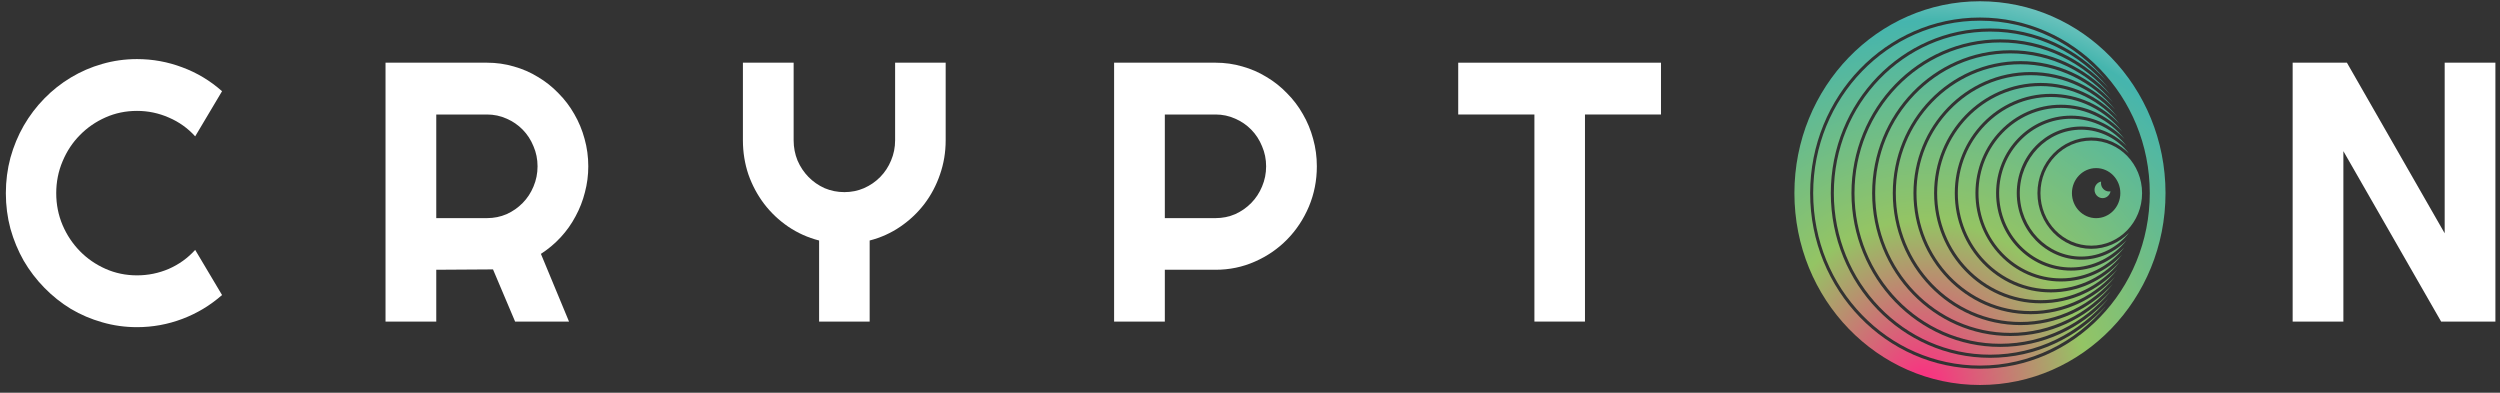 <svg width="261" height="41" viewBox="0 0 261 41" fill="none" xmlns="http://www.w3.org/2000/svg">
<rect x="0" y="0" width="261" height="41" fill="#333333" stroke="none"/>
<g clip-path="url(#clip0_115_665)">
<path d="M210.933 6.71C203.759 6.71 197.923 12.745 197.923 20.162C197.923 27.579 203.759 33.614 210.933 33.614C214.886 33.614 218.432 31.78 220.821 28.893C218.594 31.301 215.459 32.803 211.99 32.803C205.249 32.803 199.765 27.132 199.765 20.162C199.765 13.192 205.249 7.521 211.99 7.521C215.459 7.521 218.595 9.023 220.821 11.431C218.434 8.544 214.886 6.71 210.933 6.71Z" fill="url(#paint0_radial_115_665)"/>
<path d="M211.989 32.476C205.423 32.476 200.081 26.952 200.081 20.162C200.081 13.373 205.423 7.849 211.989 7.849C215.62 7.849 218.875 9.538 221.062 12.195C219.037 10.017 216.191 8.659 213.045 8.659C206.91 8.659 201.92 13.82 201.92 20.162C201.92 26.506 206.911 31.666 213.045 31.666C216.191 31.666 219.037 30.308 221.062 28.129C218.875 30.787 215.62 32.476 211.989 32.476Z" fill="url(#paint1_radial_115_665)"/>
<path d="M213.046 8.986C207.087 8.986 202.237 14.001 202.237 20.162C202.237 26.324 207.085 31.338 213.046 31.338C216.355 31.338 219.32 29.793 221.304 27.363C219.482 29.314 216.926 30.527 214.104 30.527C208.577 30.527 204.08 25.877 204.08 20.162C204.08 14.448 208.577 9.798 214.104 9.798C216.928 9.798 219.482 11.012 221.306 12.961C219.32 10.532 216.355 8.986 213.046 8.986Z" fill="url(#paint2_radial_115_665)"/>
<path d="M214.104 10.125C208.751 10.125 204.396 14.628 204.396 20.162C204.396 25.696 208.751 30.199 214.104 30.199C217.098 30.199 219.779 28.79 221.562 26.58C219.939 28.309 217.671 29.388 215.161 29.388C210.241 29.388 206.237 25.249 206.237 20.16C206.237 15.073 210.24 10.933 215.161 10.933C217.671 10.933 219.94 12.011 221.562 13.741C219.779 11.534 217.096 10.125 214.104 10.125Z" fill="url(#paint3_radial_115_665)"/>
<path d="M210.866 20.162C210.866 23.815 213.74 26.786 217.272 26.786C219.288 26.786 221.086 25.819 222.262 24.311C221.247 25.34 219.859 25.976 218.33 25.976C215.23 25.976 212.709 23.369 212.709 20.164C212.709 16.958 215.23 14.351 218.33 14.351C219.861 14.351 221.247 14.987 222.262 16.017C221.088 14.508 219.288 13.54 217.272 13.54C213.74 13.538 210.866 16.509 210.866 20.162Z" fill="url(#paint4_radial_115_665)"/>
<path fill-rule="evenodd" clip-rule="evenodd" d="M218.328 14.677C221.258 14.677 223.633 17.133 223.633 20.162C223.633 23.191 221.258 25.647 218.328 25.647C215.399 25.647 213.023 23.191 213.023 20.162C213.023 17.133 215.399 14.677 218.328 14.677ZM218.837 22.775C217.442 22.775 216.31 21.605 216.31 20.162C216.31 18.719 217.442 17.549 218.837 17.549C220.233 17.549 221.364 18.719 221.364 20.162C221.364 21.605 220.233 22.775 218.837 22.775Z" fill="url(#paint5_radial_115_665)"/>
<path d="M206.552 20.162C206.552 25.07 210.412 29.062 215.159 29.062C217.827 29.062 220.214 27.8 221.794 25.825C220.374 27.321 218.398 28.251 216.215 28.251C211.902 28.251 208.392 24.622 208.392 20.162C208.392 15.703 211.902 12.074 216.215 12.074C218.398 12.074 220.374 13.003 221.794 14.5C220.214 12.524 217.825 11.262 215.157 11.262C210.412 11.262 206.552 15.256 206.552 20.162Z" fill="url(#paint6_radial_115_665)"/>
<path d="M216.216 27.923C212.077 27.923 208.71 24.443 208.71 20.162C208.71 15.883 212.077 12.401 216.216 12.398C218.553 12.398 220.644 13.508 222.021 15.246C220.804 13.989 219.124 13.209 217.271 13.209C213.564 13.209 210.549 16.327 210.549 20.161C210.549 23.994 213.564 27.112 217.271 27.112C219.125 27.112 220.804 26.332 222.021 25.075C220.644 26.813 218.553 27.923 216.216 27.923Z" fill="url(#paint7_radial_115_665)"/>
<path d="M209.877 5.573C202.097 5.573 195.768 12.118 195.768 20.162C195.768 28.207 202.097 34.752 209.877 34.752C214.154 34.752 217.992 32.774 220.582 29.656C218.152 32.293 214.725 33.94 210.933 33.94C203.585 33.94 197.607 27.758 197.607 20.161C197.607 12.563 203.585 6.381 210.933 6.381C214.725 6.381 218.152 8.028 220.582 10.665C217.992 7.55 214.154 5.573 209.877 5.573Z" fill="url(#paint8_radial_115_665)"/>
<path d="M206.708 38.166C197.107 38.166 189.296 30.09 189.296 20.162C189.296 10.235 197.107 2.158 206.708 2.16C211.966 2.16 216.688 4.582 219.883 8.406C216.848 5.063 212.539 2.971 207.764 2.971C198.595 2.971 191.136 10.684 191.136 20.164C191.136 29.644 198.595 37.356 207.764 37.356C212.539 37.356 216.848 35.264 219.883 31.922C216.688 35.744 211.966 38.166 206.708 38.166Z" fill="url(#paint9_radial_115_665)"/>
<path d="M207.764 3.297C198.77 3.297 191.453 10.862 191.453 20.162C191.453 29.462 198.77 37.029 207.764 37.029C212.695 37.029 217.123 34.755 220.116 31.166C217.284 34.274 213.268 36.218 208.82 36.218C200.258 36.218 193.292 29.015 193.292 20.162C193.292 11.309 200.258 4.107 208.82 4.107C213.266 4.107 217.282 6.05 220.115 9.158C217.123 5.571 212.695 3.297 207.764 3.297Z" fill="url(#paint10_radial_115_665)"/>
<path d="M193.609 20.162C193.609 11.49 200.434 4.434 208.821 4.434C213.424 4.434 217.557 6.56 220.349 9.912C217.718 7.041 213.996 5.246 209.878 5.246C201.923 5.246 195.452 11.937 195.452 20.162C195.452 28.387 201.923 35.079 209.878 35.079C213.996 35.079 217.718 33.285 220.349 30.412C217.557 33.764 213.424 35.89 208.821 35.89C200.434 35.89 193.609 28.834 193.609 20.162Z" fill="url(#paint11_radial_115_665)"/>
<path fill-rule="evenodd" clip-rule="evenodd" d="M206.708 40.193C196.009 40.193 187.336 31.225 187.336 20.162C187.336 9.099 196.009 0.132 206.708 0.132C217.407 0.132 226.08 9.099 226.08 20.162C226.08 31.225 217.407 40.193 206.708 40.193ZM206.708 38.494C216.484 38.494 224.437 30.27 224.437 20.162C224.437 10.054 216.484 1.831 206.708 1.831C196.932 1.831 188.979 10.054 188.979 20.162C188.979 30.27 196.932 38.494 206.708 38.494Z" fill="url(#paint12_radial_115_665)"/>
<path d="M220.185 19.988C219.72 19.988 219.343 19.598 219.343 19.117C219.343 19.063 219.348 19.009 219.357 18.957C218.965 19.032 218.669 19.387 218.669 19.814C218.669 20.295 219.046 20.685 219.511 20.685C219.924 20.685 220.267 20.378 220.339 19.973C220.289 19.983 220.238 19.988 220.185 19.988Z" fill="url(#paint13_radial_115_665)"/>
<path d="M23.182 30.801C21.951 31.882 20.573 32.711 19.048 33.289C17.522 33.867 15.941 34.156 14.305 34.156C13.05 34.156 11.838 33.986 10.669 33.647C9.513 33.32 8.424 32.855 7.403 32.252C6.394 31.637 5.471 30.902 4.635 30.047C3.798 29.193 3.078 28.25 2.475 27.22C1.885 26.177 1.423 25.065 1.091 23.884C0.771 22.691 0.611 21.453 0.611 20.171C0.611 18.89 0.771 17.652 1.091 16.459C1.423 15.265 1.885 14.153 2.475 13.123C3.078 12.08 3.798 11.131 4.635 10.277C5.471 9.422 6.394 8.693 7.403 8.09C8.424 7.475 9.513 7.004 10.669 6.677C11.838 6.338 13.05 6.168 14.305 6.168C15.941 6.168 17.522 6.457 19.048 7.035C20.573 7.6 21.951 8.43 23.182 9.523L20.377 14.235C19.602 13.38 18.685 12.727 17.627 12.274C16.569 11.809 15.461 11.577 14.305 11.577C13.136 11.577 12.041 11.803 11.02 12.256C9.999 12.708 9.107 13.324 8.344 14.103C7.581 14.869 6.978 15.78 6.535 16.835C6.092 17.878 5.871 18.99 5.871 20.171C5.871 21.352 6.092 22.464 6.535 23.507C6.978 24.538 7.581 25.442 8.344 26.221C9.107 27 9.999 27.616 11.02 28.068C12.041 28.521 13.136 28.747 14.305 28.747C15.461 28.747 16.569 28.521 17.627 28.068C18.685 27.603 19.602 26.944 20.377 26.089L23.182 30.801Z" fill="white"/>
<path d="M45.546 11.954V22.772H50.842C51.568 22.772 52.251 22.634 52.891 22.358C53.531 22.069 54.09 21.679 54.57 21.189C55.05 20.699 55.425 20.127 55.696 19.474C55.979 18.808 56.12 18.104 56.12 17.363C56.12 16.622 55.979 15.925 55.696 15.271C55.425 14.605 55.05 14.027 54.57 13.537C54.09 13.047 53.531 12.664 52.891 12.387C52.251 12.098 51.568 11.954 50.842 11.954H45.546ZM45.546 33.572H40.249V6.545H50.842C51.814 6.545 52.749 6.677 53.647 6.941C54.545 7.192 55.382 7.556 56.157 8.034C56.945 8.499 57.658 9.064 58.298 9.73C58.95 10.383 59.504 11.112 59.959 11.916C60.426 12.72 60.783 13.581 61.03 14.498C61.288 15.416 61.417 16.37 61.417 17.363C61.417 18.293 61.3 19.198 61.066 20.077C60.845 20.957 60.519 21.792 60.088 22.584C59.67 23.375 59.153 24.104 58.538 24.77C57.923 25.436 57.234 26.014 56.471 26.504L59.405 33.572H53.777L51.47 28.125L45.546 28.163V33.572Z" fill="white"/>
<path d="M90.792 33.572H85.514V25.109C84.345 24.808 83.268 24.324 82.284 23.658C81.312 22.992 80.476 22.201 79.775 21.283C79.073 20.354 78.525 19.329 78.132 18.211C77.751 17.08 77.56 15.893 77.56 14.649V6.545H82.856V14.649C82.856 15.39 82.992 16.094 83.263 16.76C83.546 17.413 83.927 17.985 84.406 18.475C84.886 18.965 85.446 19.355 86.086 19.644C86.738 19.92 87.427 20.058 88.153 20.058C88.879 20.058 89.562 19.92 90.201 19.644C90.854 19.355 91.42 18.965 91.899 18.475C92.379 17.985 92.754 17.413 93.025 16.76C93.308 16.094 93.45 15.39 93.45 14.649V6.545H98.728V14.649C98.728 15.893 98.531 17.08 98.137 18.211C97.756 19.329 97.215 20.354 96.513 21.283C95.812 22.201 94.975 22.992 94.003 23.658C93.031 24.324 91.961 24.808 90.792 25.109V33.572Z" fill="white"/>
<path d="M121.608 11.954V22.772H126.904C127.63 22.772 128.313 22.634 128.953 22.358C129.593 22.069 130.152 21.679 130.632 21.189C131.112 20.699 131.487 20.127 131.758 19.474C132.041 18.808 132.183 18.104 132.183 17.363C132.183 16.622 132.041 15.925 131.758 15.271C131.487 14.605 131.112 14.027 130.632 13.537C130.152 13.047 129.593 12.664 128.953 12.387C128.313 12.098 127.63 11.954 126.904 11.954H121.608ZM121.608 33.572H116.312V6.545H126.904C127.877 6.545 128.811 6.677 129.709 6.941C130.608 7.192 131.444 7.556 132.22 8.034C133.007 8.499 133.721 9.064 134.36 9.73C135.013 10.383 135.566 11.112 136.022 11.916C136.489 12.72 136.845 13.581 137.092 14.498C137.35 15.416 137.479 16.37 137.479 17.363C137.479 18.846 137.202 20.247 136.649 21.566C136.095 22.873 135.339 24.016 134.379 24.996C133.419 25.976 132.293 26.749 131.001 27.314C129.722 27.88 128.356 28.163 126.904 28.163H121.608V33.572Z" fill="white"/>
<path d="M165.471 33.572H160.193V11.954H152.238V6.545H173.407V11.954H165.471V33.572Z" fill="white"/>
<path d="M260.52 33.572H254.854L244.649 15.78V33.572H239.353V6.545H245.018L255.224 24.355V6.545H260.52V33.572Z" fill="white"/>
</g>
<defs>
<radialGradient id="paint0_radial_115_665" cx="0" cy="0" r="1" gradientUnits="userSpaceOnUse" gradientTransform="translate(200.68 40.193) rotate(-63.948) scale(50.698 49.685)">
<stop stop-color="#FF2A83"/>
<stop offset="0.341" stop-color="#94C464"/>
<stop offset="0.752" stop-color="#45B5AE"/>
<stop offset="1" stop-color="#F2F2F2"/>
</radialGradient>
<radialGradient id="paint1_radial_115_665" cx="0" cy="0" r="1" gradientUnits="userSpaceOnUse" gradientTransform="translate(200.681 40.193) rotate(-63.948) scale(50.698 49.685)">
<stop stop-color="#FF2A83"/>
<stop offset="0.341" stop-color="#94C464"/>
<stop offset="0.752" stop-color="#45B5AE"/>
<stop offset="1" stop-color="#F2F2F2"/>
</radialGradient>
<radialGradient id="paint2_radial_115_665" cx="0" cy="0" r="1" gradientUnits="userSpaceOnUse" gradientTransform="translate(200.68 40.193) rotate(-63.948) scale(50.698 49.685)">
<stop stop-color="#FF2A83"/>
<stop offset="0.341" stop-color="#94C464"/>
<stop offset="0.752" stop-color="#45B5AE"/>
<stop offset="1" stop-color="#F2F2F2"/>
</radialGradient>
<radialGradient id="paint3_radial_115_665" cx="0" cy="0" r="1" gradientUnits="userSpaceOnUse" gradientTransform="translate(200.68 40.193) rotate(-63.948) scale(50.698 49.685)">
<stop stop-color="#FF2A83"/>
<stop offset="0.341" stop-color="#94C464"/>
<stop offset="0.752" stop-color="#45B5AE"/>
<stop offset="1" stop-color="#F2F2F2"/>
</radialGradient>
<radialGradient id="paint4_radial_115_665" cx="0" cy="0" r="1" gradientUnits="userSpaceOnUse" gradientTransform="translate(200.68 40.193) rotate(-63.948) scale(50.698 49.685)">
<stop stop-color="#FF2A83"/>
<stop offset="0.341" stop-color="#94C464"/>
<stop offset="0.752" stop-color="#45B5AE"/>
<stop offset="1" stop-color="#F2F2F2"/>
</radialGradient>
<radialGradient id="paint5_radial_115_665" cx="0" cy="0" r="1" gradientUnits="userSpaceOnUse" gradientTransform="translate(200.68 40.192) rotate(-63.948) scale(50.698 49.685)">
<stop stop-color="#FF2A83"/>
<stop offset="0.341" stop-color="#94C464"/>
<stop offset="0.752" stop-color="#45B5AE"/>
<stop offset="1" stop-color="#F2F2F2"/>
</radialGradient>
<radialGradient id="paint6_radial_115_665" cx="0" cy="0" r="1" gradientUnits="userSpaceOnUse" gradientTransform="translate(200.68 40.193) rotate(-63.948) scale(50.698 49.685)">
<stop stop-color="#FF2A83"/>
<stop offset="0.341" stop-color="#94C464"/>
<stop offset="0.752" stop-color="#45B5AE"/>
<stop offset="1" stop-color="#F2F2F2"/>
</radialGradient>
<radialGradient id="paint7_radial_115_665" cx="0" cy="0" r="1" gradientUnits="userSpaceOnUse" gradientTransform="translate(200.681 40.193) rotate(-63.948) scale(50.698 49.685)">
<stop stop-color="#FF2A83"/>
<stop offset="0.341" stop-color="#94C464"/>
<stop offset="0.752" stop-color="#45B5AE"/>
<stop offset="1" stop-color="#F2F2F2"/>
</radialGradient>
<radialGradient id="paint8_radial_115_665" cx="0" cy="0" r="1" gradientUnits="userSpaceOnUse" gradientTransform="translate(200.68 40.193) rotate(-63.948) scale(50.698 49.685)">
<stop stop-color="#FF2A83"/>
<stop offset="0.341" stop-color="#94C464"/>
<stop offset="0.752" stop-color="#45B5AE"/>
<stop offset="1" stop-color="#F2F2F2"/>
</radialGradient>
<radialGradient id="paint9_radial_115_665" cx="0" cy="0" r="1" gradientUnits="userSpaceOnUse" gradientTransform="translate(200.68 40.193) rotate(-63.948) scale(50.698 49.685)">
<stop stop-color="#FF2A83"/>
<stop offset="0.341" stop-color="#94C464"/>
<stop offset="0.752" stop-color="#45B5AE"/>
<stop offset="1" stop-color="#F2F2F2"/>
</radialGradient>
<radialGradient id="paint10_radial_115_665" cx="0" cy="0" r="1" gradientUnits="userSpaceOnUse" gradientTransform="translate(200.68 40.193) rotate(-63.948) scale(50.698 49.685)">
<stop stop-color="#FF2A83"/>
<stop offset="0.341" stop-color="#94C464"/>
<stop offset="0.752" stop-color="#45B5AE"/>
<stop offset="1" stop-color="#F2F2F2"/>
</radialGradient>
<radialGradient id="paint11_radial_115_665" cx="0" cy="0" r="1" gradientUnits="userSpaceOnUse" gradientTransform="translate(200.679 40.193) rotate(-63.948) scale(50.698 49.685)">
<stop stop-color="#FF2A83"/>
<stop offset="0.341" stop-color="#94C464"/>
<stop offset="0.752" stop-color="#45B5AE"/>
<stop offset="1" stop-color="#F2F2F2"/>
</radialGradient>
<radialGradient id="paint12_radial_115_665" cx="0" cy="0" r="1" gradientUnits="userSpaceOnUse" gradientTransform="translate(200.68 40.193) rotate(-63.948) scale(50.698 49.685)">
<stop stop-color="#FF2A83"/>
<stop offset="0.341" stop-color="#94C464"/>
<stop offset="0.752" stop-color="#45B5AE"/>
<stop offset="1" stop-color="#F2F2F2"/>
</radialGradient>
<radialGradient id="paint13_radial_115_665" cx="0" cy="0" r="1" gradientUnits="userSpaceOnUse" gradientTransform="translate(200.68 40.193) rotate(-63.948) scale(50.698 49.685)">
<stop stop-color="#FF2A83"/>
<stop offset="0.341" stop-color="#94C464"/>
<stop offset="0.752" stop-color="#45B5AE"/>
<stop offset="1" stop-color="#F2F2F2"/>
</radialGradient>
<clipPath id="clip0_115_665">
<rect width="259.909" height="40.061" fill="white" transform="translate(0.611 0.132)"/>
</clipPath>
</defs>
</svg>
